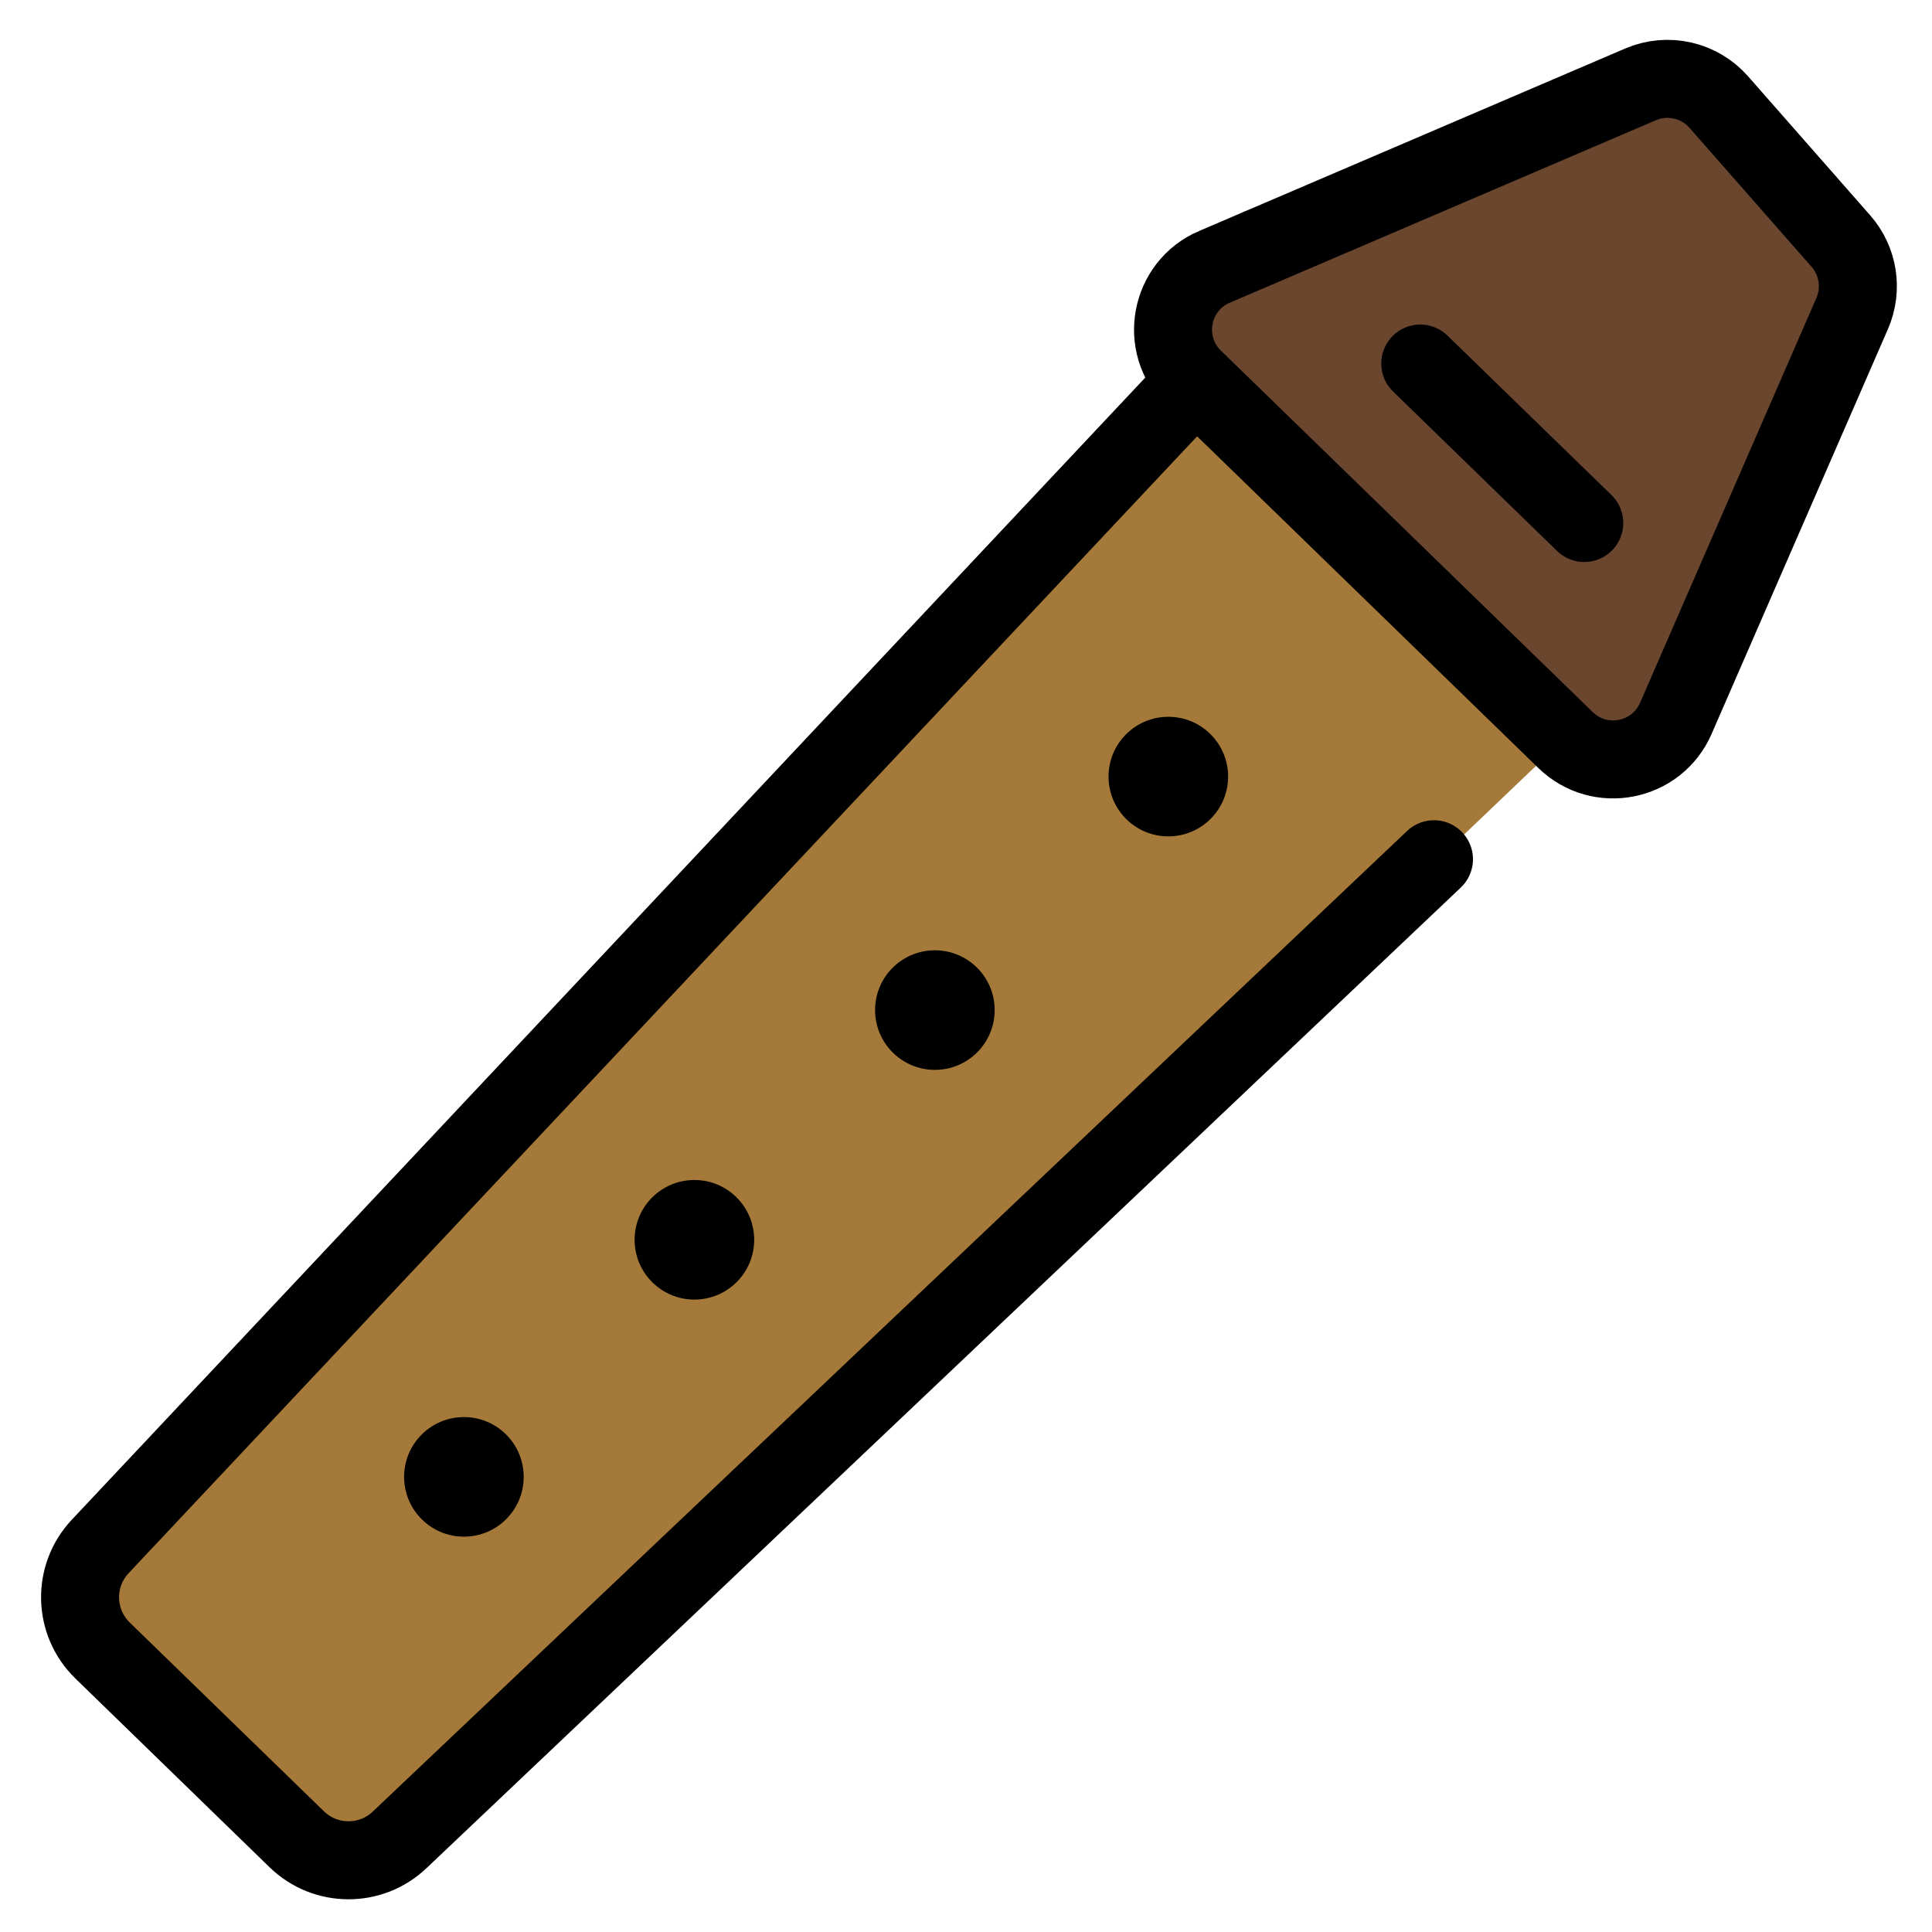 <svg xmlns="http://www.w3.org/2000/svg" role="img" viewBox="9.42 10.17 49.53 49.53"><title>1FA88.svg</title><g id="color"><path fill="#6a462f" d="M52.035,12l-12.663,5.593s-.131,.929,.13,1.19,11.236,11.13,11.236,11.13l1.824-.567,4.487-11.996-3.961-5.35h-1.054Z"/><path fill="#a57939" d="M11,51.205l28.631-31.058,9.625,9.22-30.249,28.874-8.007-7.037Z"/></g><g id="line"><path fill="none" stroke="#000" stroke-linecap="round" stroke-width="2" d="M39.874,20.147L11.989,49.816c-.711,.756-.684,1.943,.06,2.667l4.979,4.84c.732,.711,1.895,.719,2.635,.017l26.519-25.142"/><circle cx="39.372" cy="30.079" r="1.533"/><circle cx="21.313" cy="48.032" r="1.533"/><circle cx="33.387" cy="36.065" r="1.533"/><circle cx="27.222" cy="41.954" r="1.533"/><path fill="none" stroke="#000" stroke-width="2" d="M40.555,17.011l10.923-4.678c.697-.298,1.506-.115,2.006,.454l3.13,3.563c.448,.51,.561,1.233,.29,1.856l-4.521,10.38c-.489,1.123-1.949,1.41-2.827,.557l-9.532-9.266c-.896-.872-.618-2.374,.531-2.867Z"/><path fill="none" stroke="#000" stroke-linecap="round" stroke-width="2" d="M45.831 19.49L50.035 23.578"/></g></svg>